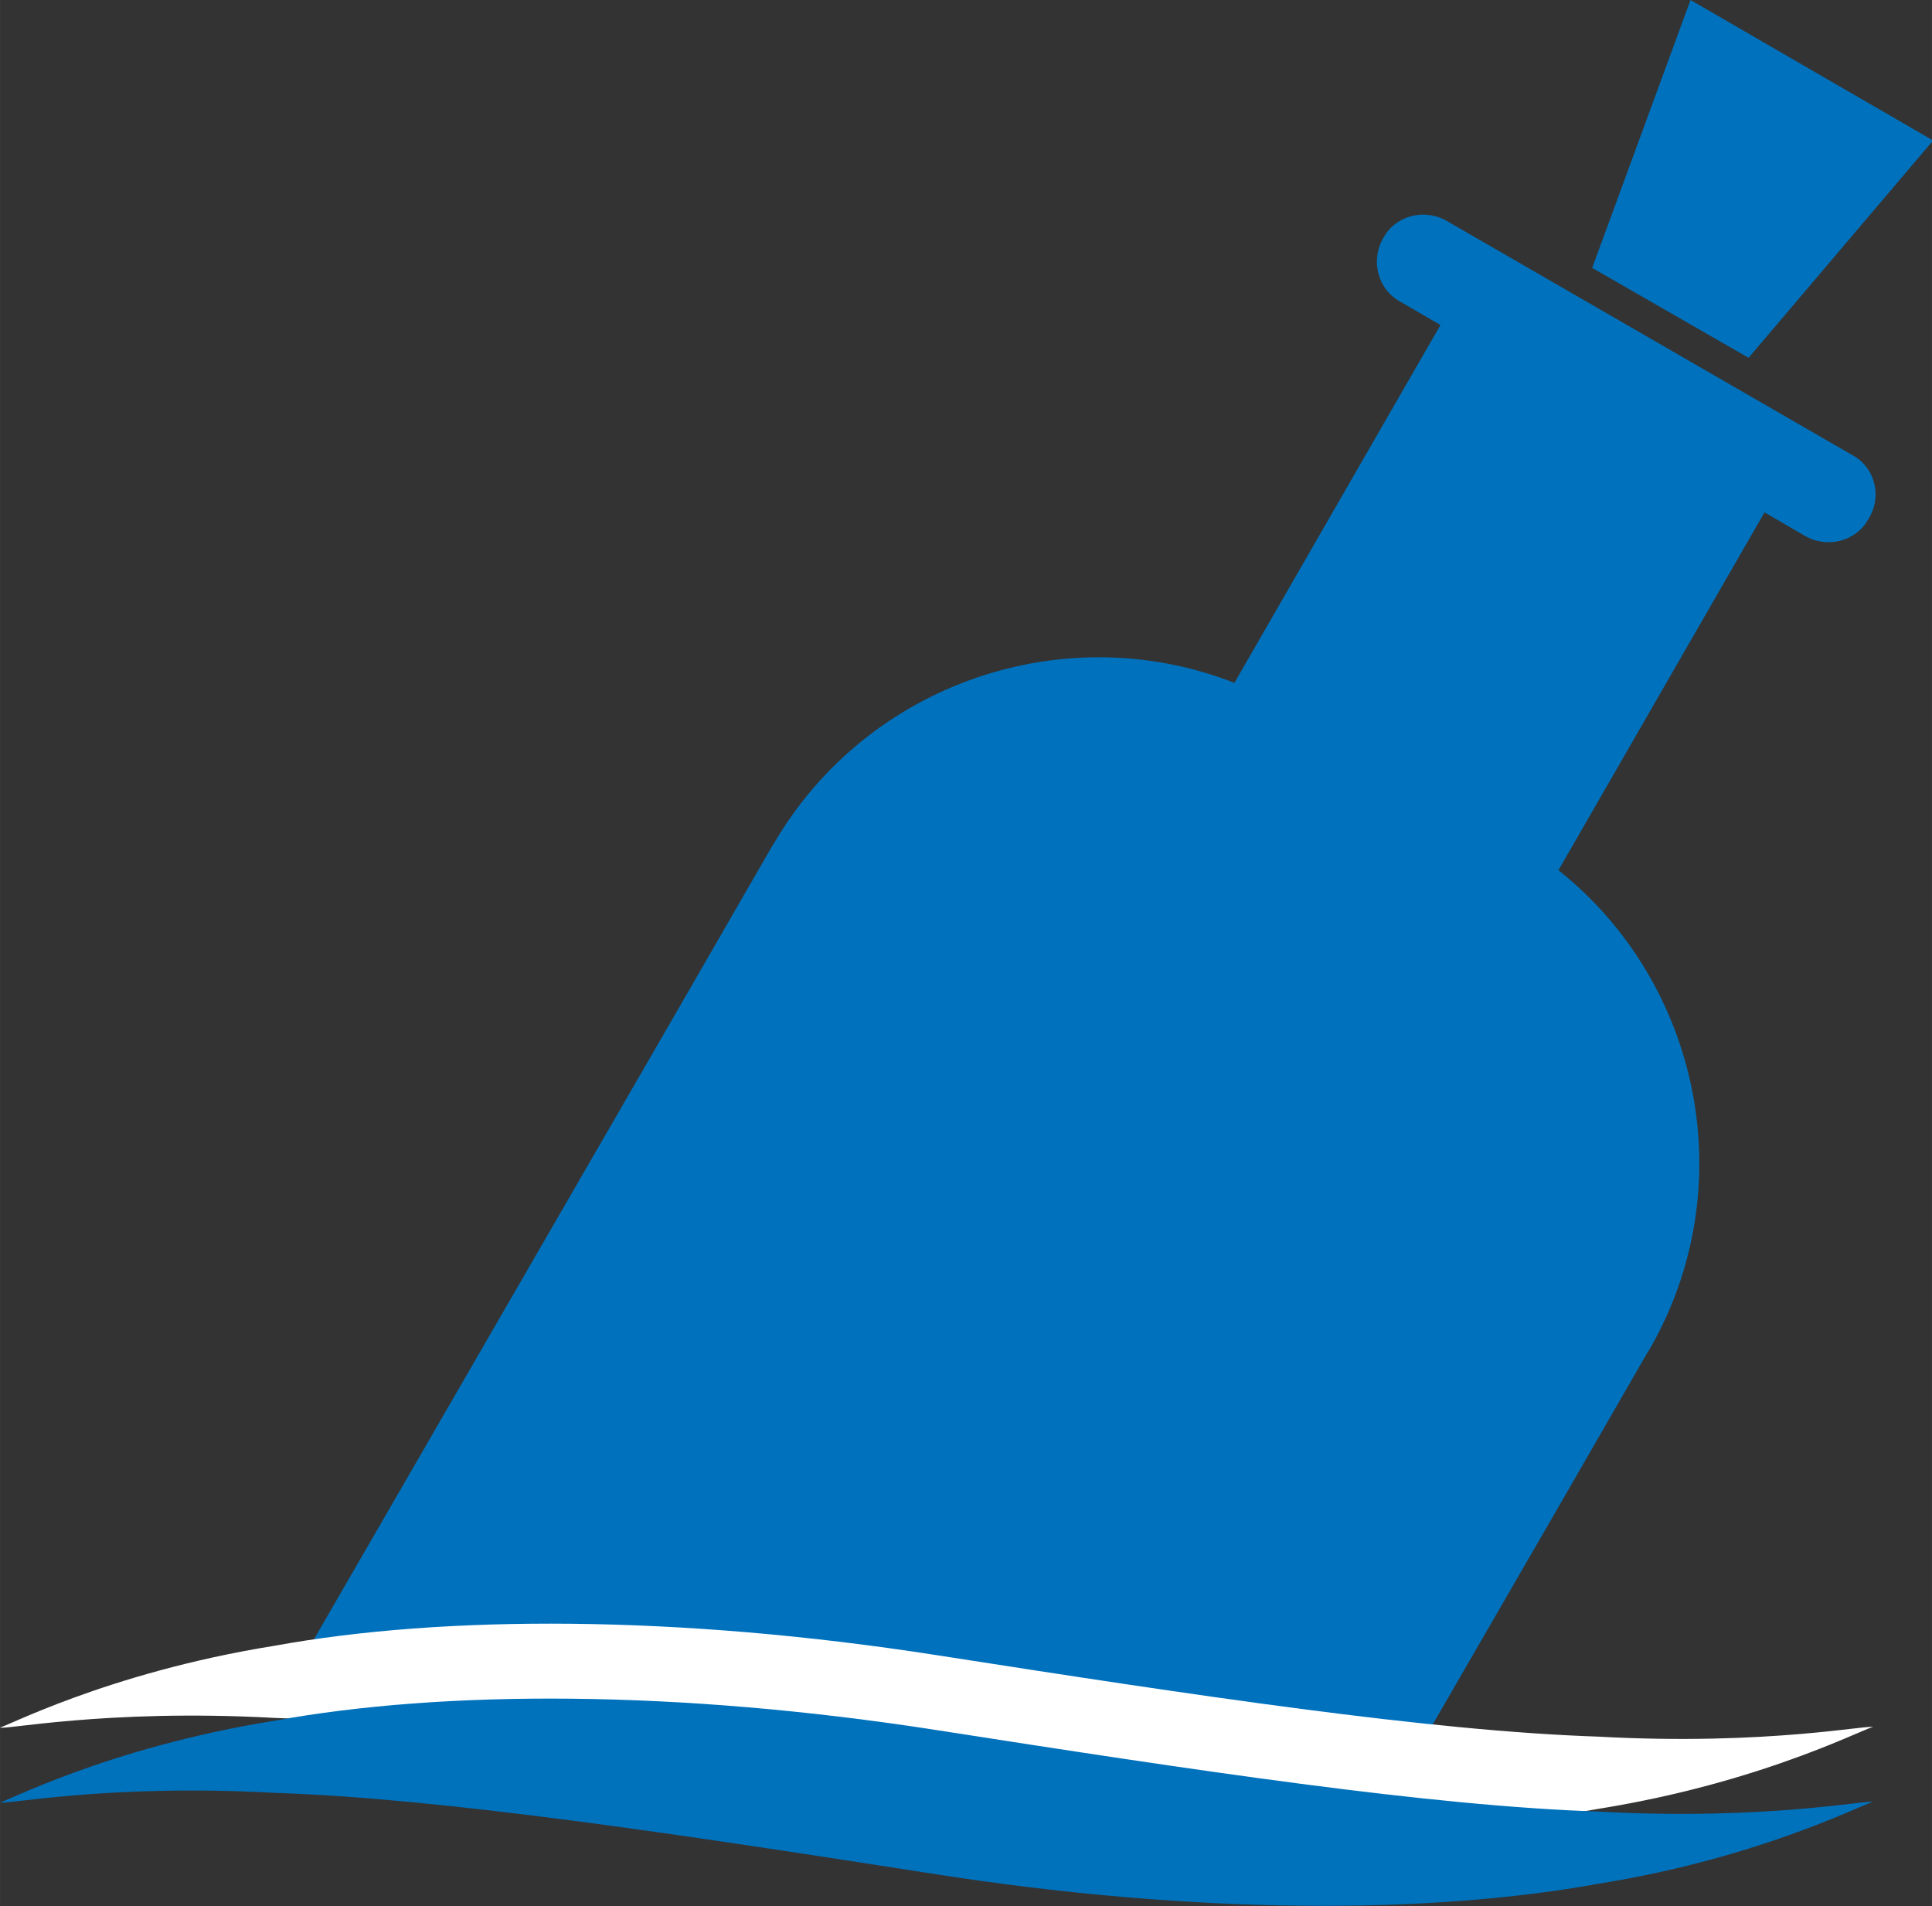 <?xml version="1.0" standalone="no"?><!DOCTYPE svg PUBLIC "-//W3C//DTD SVG 1.1//EN" "http://www.w3.org/Graphics/SVG/1.1/DTD/svg11.dtd"><svg t="1533263336865" class="icon" style="" viewBox="0 0 1038 1024" version="1.1" xmlns="http://www.w3.org/2000/svg" p-id="5862" xmlns:xlink="http://www.w3.org/1999/xlink" width="32.438" height="32"><rect x="0" y="0" width="1038" height="1024" fill="#333333" stroke="none"/><defs><style type="text/css"></style></defs><path d="M995.318 244.552l-217.883-125.799c-12.077-7.045-27.676-3.019-34.217 9.057-7.045 12.077-3.019 27.676 9.057 34.217l21.637 12.58-110.703 192.22c-91.078-35.727-197.252 0-247.571 86.549l-1.006 1.51-49.313 85.543-100.639 174.105-100.639 174.105 84.537 48.81h514.768l72.46-125.295 49.313-85.543 1.006-1.51c50.319-87.053 27.676-196.749-48.81-257.635l110.703-192.22 21.637 12.58c12.077 7.045 27.676 3.019 34.217-9.057 7.548-12.077 3.522-27.676-8.554-34.217zM1038.593 75.479L908.265 0 855.43 143.914l84.033 48.307z" fill="#0071BC" p-id="5863"></path><path d="M503.194 889.144c-138.882-21.637-264.68-21.637-355.758-5.032-91.078 14.593-147.436 45.287-147.436 43.778 0 2.013 56.358-10.064 147.436-5.032 91.078 3.019 216.877 22.141 355.758 43.778 138.882 21.637 264.68 21.637 355.758 5.032 91.078-14.593 147.436-45.791 147.436-43.778 0-2.013-56.358 10.064-147.436 5.032-91.078-3.019-216.877-22.141-355.758-43.778z" fill="#FFFFFF" p-id="5864"></path><path d="M503.194 929.4c-138.882-21.637-264.68-21.637-355.758-5.032-91.078 14.593-147.436 45.287-147.436 43.778 0 2.013 56.358-10.064 147.436-5.032 91.078 3.019 216.877 22.141 355.758 43.778 138.882 21.637 264.68 21.637 355.758 5.032 91.078-14.593 147.436-45.791 147.436-43.778 0-2.013-56.358 10.064-147.436 5.032-91.078-3.019-216.877-22.141-355.758-43.778z" fill="#0071BB" p-id="5865"></path></svg>